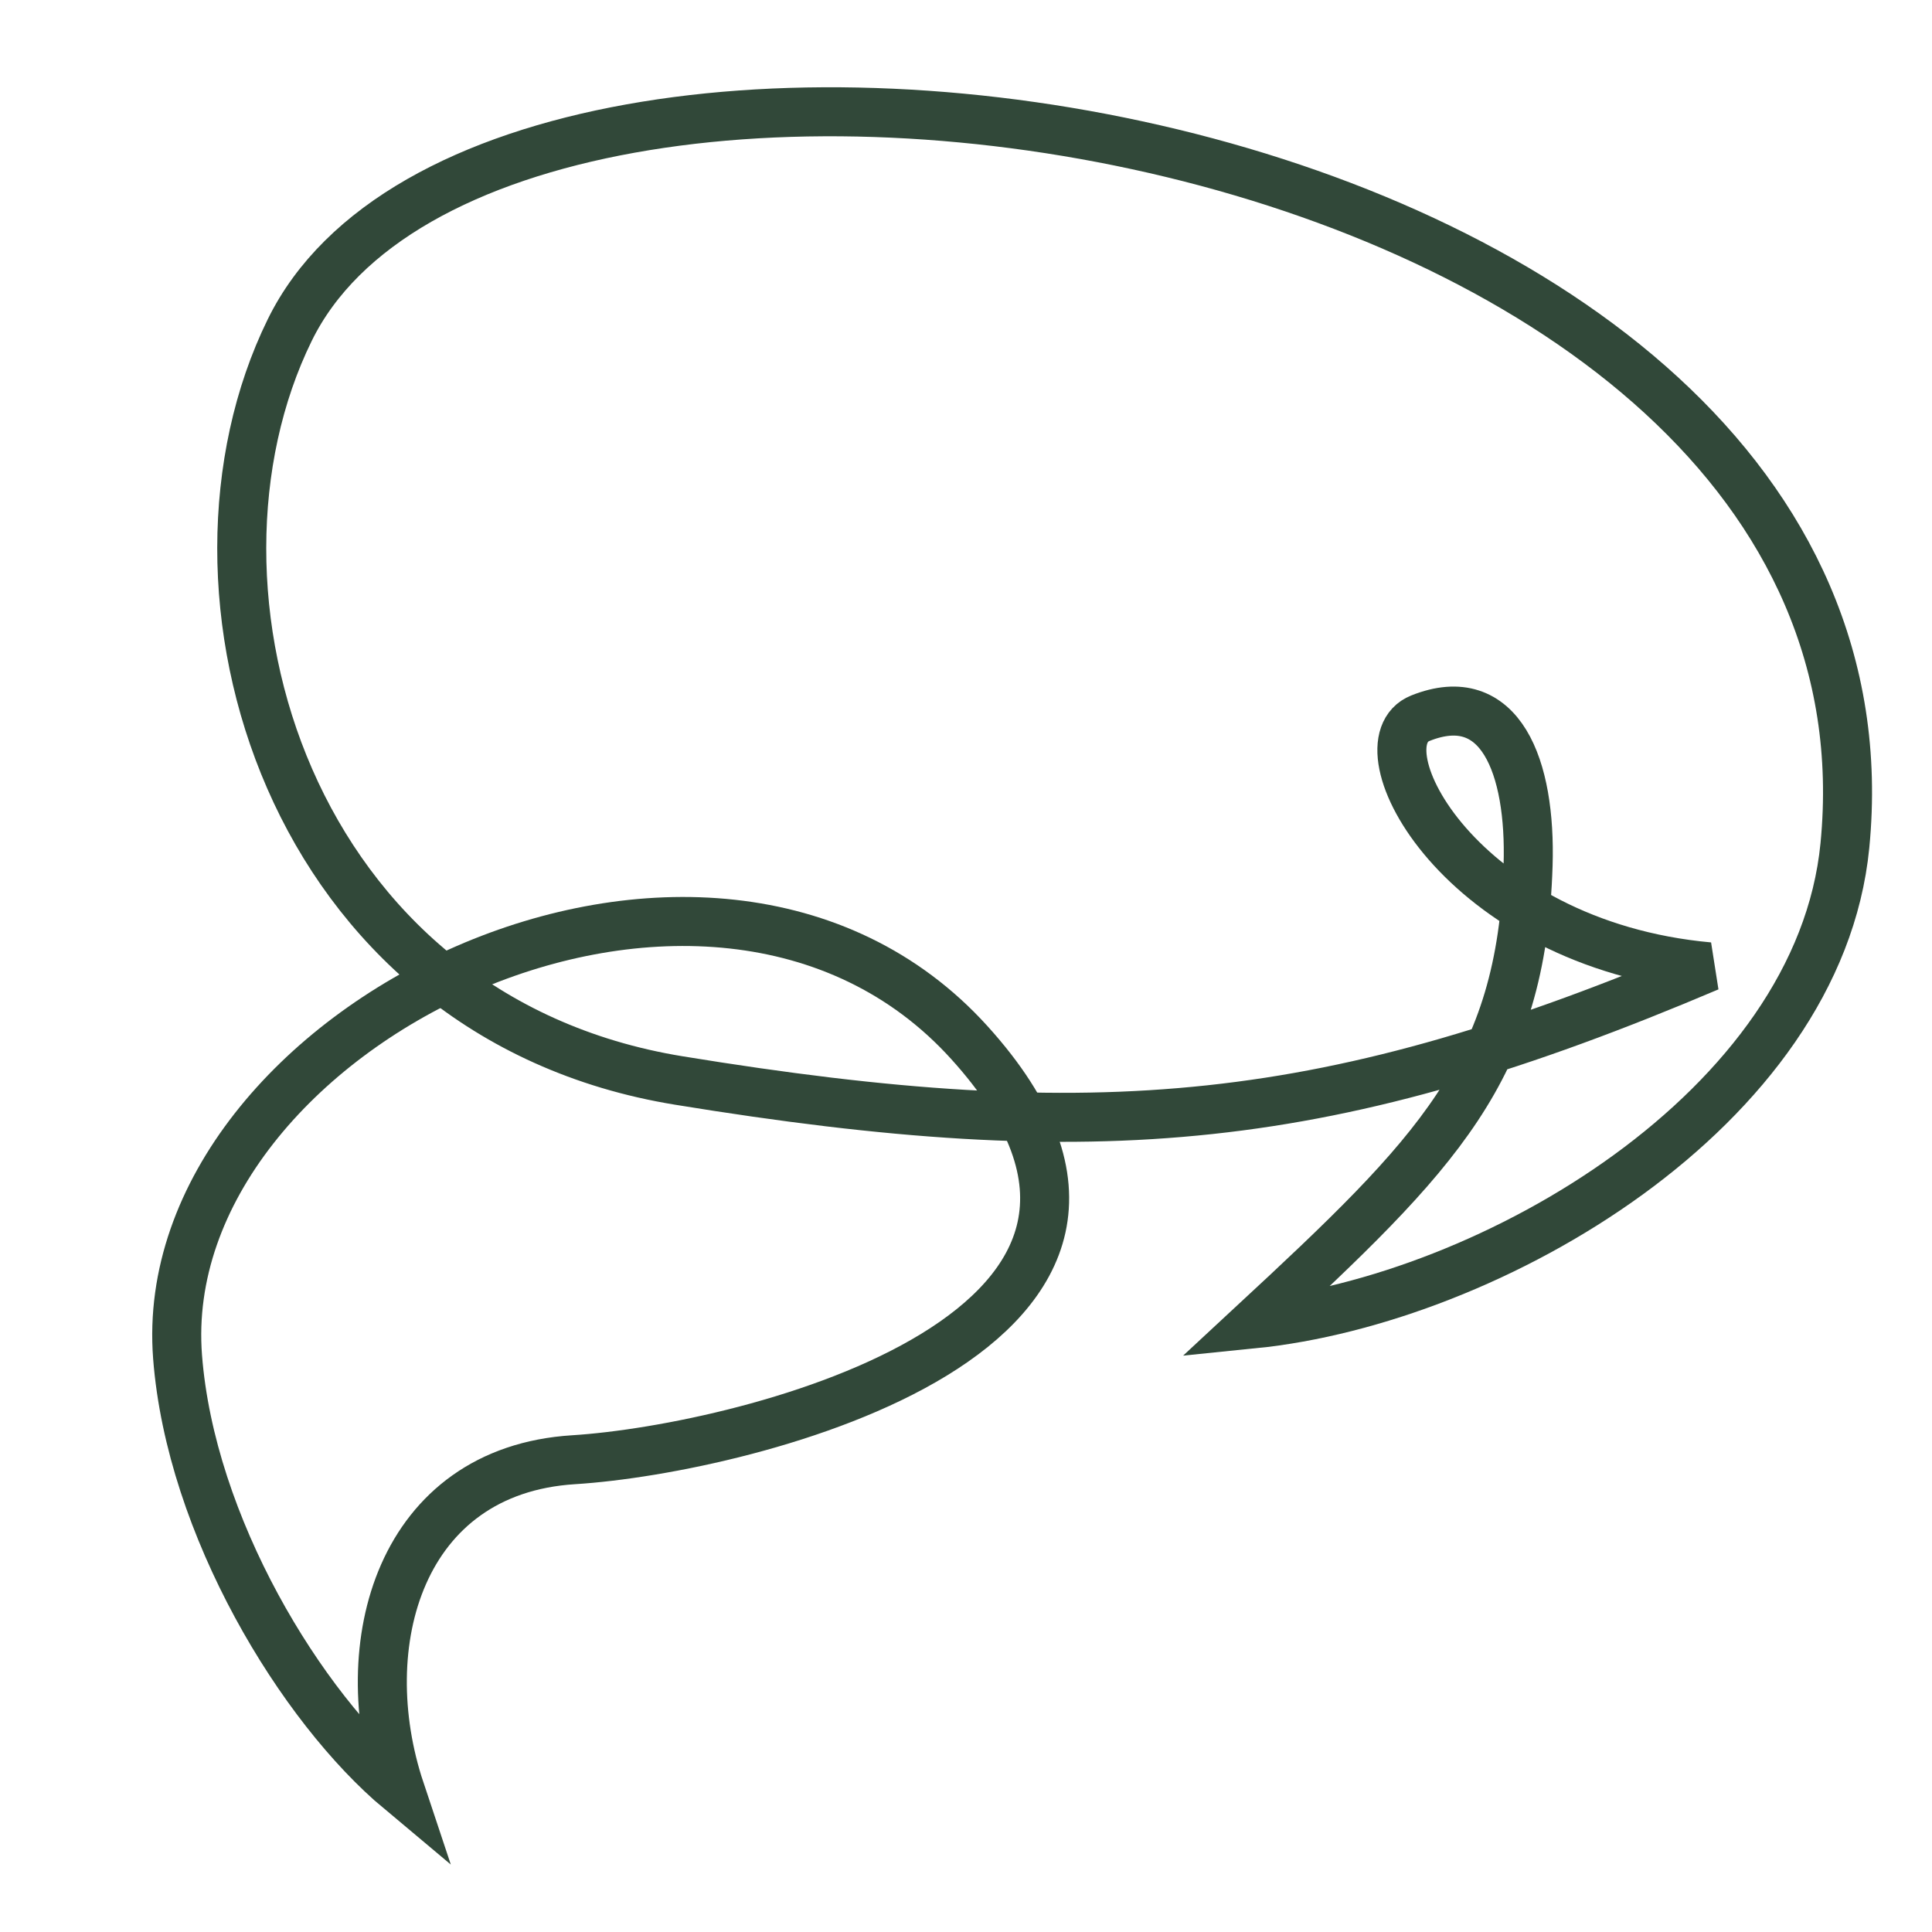<svg width="136" height="136" viewBox="0 0 136 136" fill="none" xmlns="http://www.w3.org/2000/svg">
<path d="M47.783 76.06C20.216 71.56 11.433 41.506 20.395 23.237C35.022 -6.581 134.931 7.765 129.868 59.524C128.052 78.089 104.918 91.507 88.228 93.194C101.168 81.192 107.117 75.319 107.567 60.916C107.785 53.946 105.609 48.308 99.983 50.558C95.482 52.359 102.761 66.464 120.293 68.058C93.68 79.359 77.438 80.902 47.783 76.06Z" stroke="#314839" stroke-width="3.45"/>
<path d="M12.499 95.509C13.415 107.411 21.178 120.175 28.172 126.024C24.738 115.725 28.172 103.518 40.379 102.755C52.586 101.992 86.537 93.599 68.226 73.381C49.916 53.163 10.718 72.352 12.499 95.509Z" stroke="#314839" stroke-width="3.45"/>
</svg>

